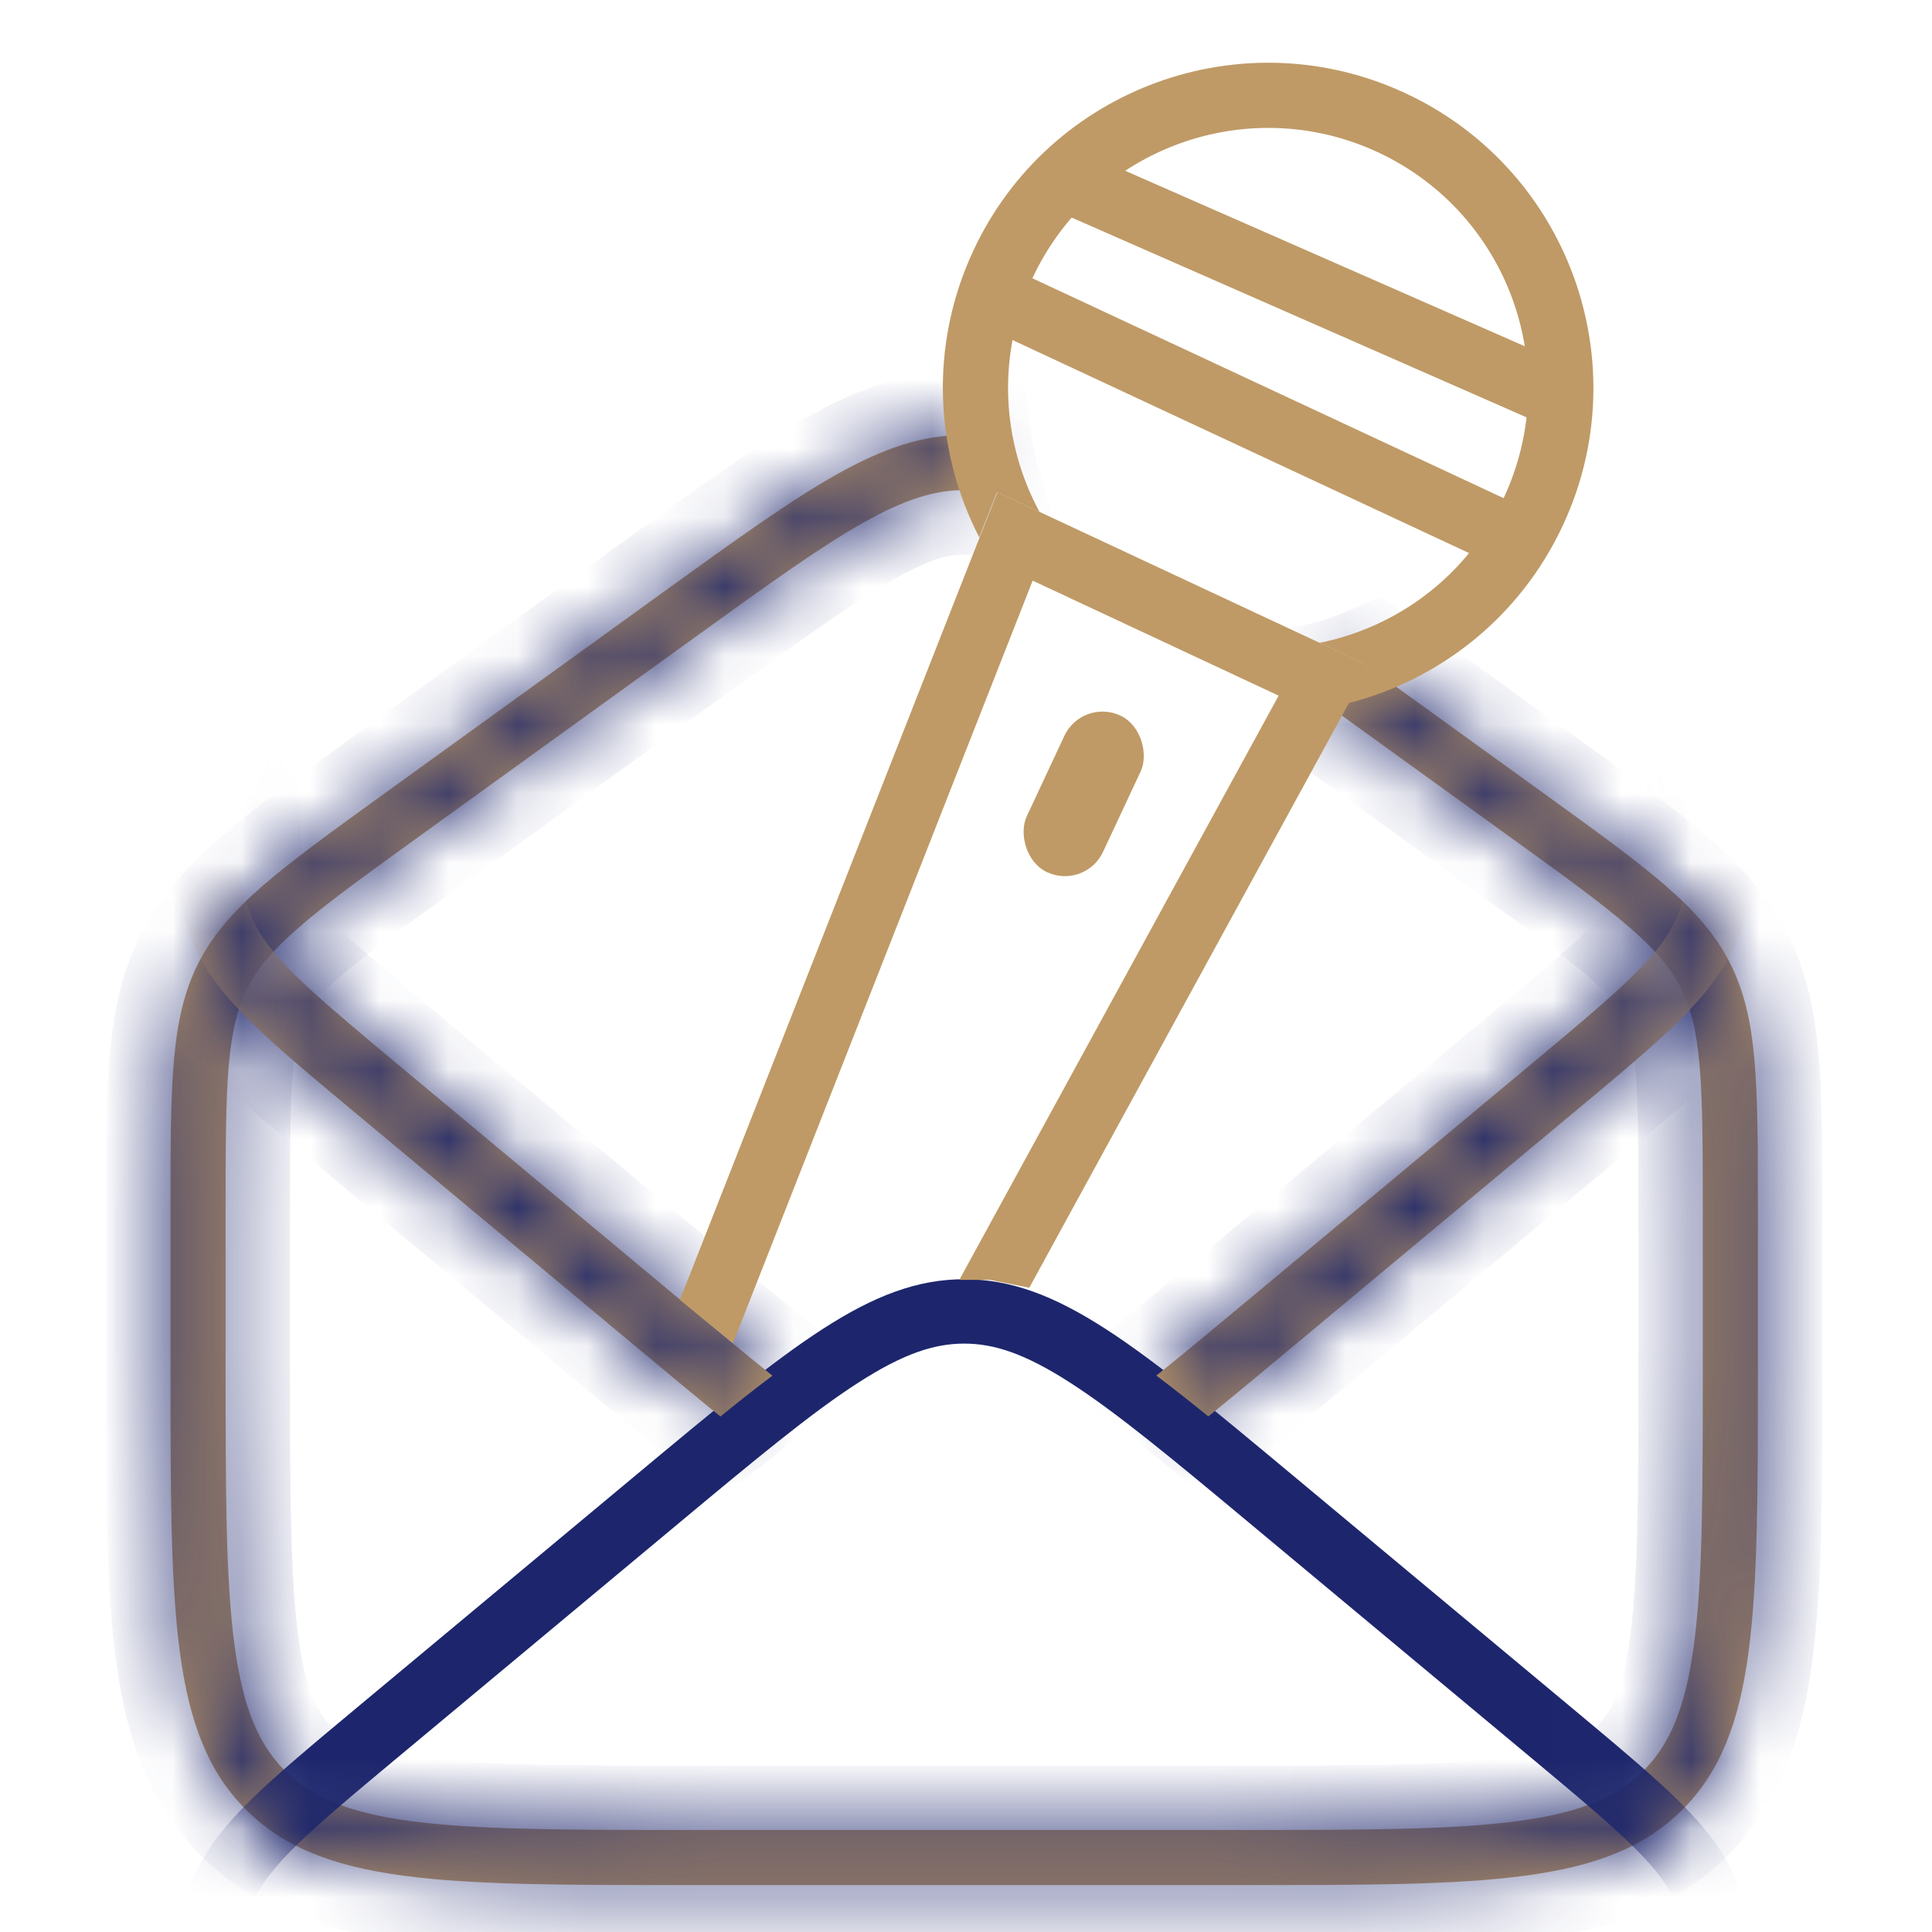 <svg width="28" height="28" viewBox="0 0 28 28" fill="none" xmlns="http://www.w3.org/2000/svg">
<g clip-path="url(#clip0_2591_10151)">
<mask id="path-1-inside-1_2591_10151" fill="white">
<path fill-rule="evenodd" clip-rule="evenodd" d="M14.003 6.304C13.993 6.304 13.984 6.304 13.974 6.304C12.767 6.304 11.712 7.066 9.602 8.589L5.566 11.504C4.048 12.601 3.289 13.149 2.88 13.949C2.471 14.749 2.471 15.685 2.471 17.558V19.853C2.471 23.373 2.471 25.133 3.564 26.226C4.658 27.32 6.418 27.32 9.937 27.32H18.01C21.53 27.32 23.29 27.32 24.384 26.226C25.477 25.133 25.477 23.373 25.477 19.853V17.558C25.477 15.685 25.477 14.749 25.068 13.949C24.659 13.149 23.9 12.601 22.382 11.504L19.902 9.713C19.598 9.846 19.274 9.944 18.938 10.002L21.914 12.152C22.685 12.708 23.219 13.095 23.617 13.441C24.002 13.775 24.214 14.035 24.357 14.313C24.499 14.591 24.585 14.915 24.63 15.423C24.677 15.947 24.678 16.608 24.678 17.558V19.853C24.678 21.636 24.677 22.892 24.549 23.843C24.424 24.771 24.192 25.288 23.819 25.662C23.445 26.035 22.928 26.267 22 26.392C21.049 26.519 19.793 26.521 18.01 26.521H9.937C8.155 26.521 6.898 26.519 5.947 26.392C5.019 26.267 4.503 26.035 4.129 25.662C3.755 25.288 3.524 24.771 3.399 23.843C3.271 22.892 3.27 21.636 3.27 19.853V17.558C3.27 16.608 3.27 15.947 3.317 15.423C3.363 14.915 3.449 14.591 3.591 14.313C3.733 14.035 3.946 13.775 4.331 13.441C4.728 13.095 5.263 12.708 6.033 12.152L10.07 9.237C11.14 8.464 11.888 7.925 12.518 7.572C13.129 7.228 13.557 7.103 13.974 7.103C14.04 7.103 14.107 7.106 14.174 7.112C14.092 6.853 14.034 6.582 14.003 6.304Z"/>
</mask>
<path fill-rule="evenodd" clip-rule="evenodd" d="M14.003 6.304C13.993 6.304 13.984 6.304 13.974 6.304C12.767 6.304 11.712 7.066 9.602 8.589L5.566 11.504C4.048 12.601 3.289 13.149 2.88 13.949C2.471 14.749 2.471 15.685 2.471 17.558V19.853C2.471 23.373 2.471 25.133 3.564 26.226C4.658 27.32 6.418 27.32 9.937 27.32H18.01C21.53 27.32 23.29 27.32 24.384 26.226C25.477 25.133 25.477 23.373 25.477 19.853V17.558C25.477 15.685 25.477 14.749 25.068 13.949C24.659 13.149 23.9 12.601 22.382 11.504L19.902 9.713C19.598 9.846 19.274 9.944 18.938 10.002L21.914 12.152C22.685 12.708 23.219 13.095 23.617 13.441C24.002 13.775 24.214 14.035 24.357 14.313C24.499 14.591 24.585 14.915 24.63 15.423C24.677 15.947 24.678 16.608 24.678 17.558V19.853C24.678 21.636 24.677 22.892 24.549 23.843C24.424 24.771 24.192 25.288 23.819 25.662C23.445 26.035 22.928 26.267 22 26.392C21.049 26.519 19.793 26.521 18.01 26.521H9.937C8.155 26.521 6.898 26.519 5.947 26.392C5.019 26.267 4.503 26.035 4.129 25.662C3.755 25.288 3.524 24.771 3.399 23.843C3.271 22.892 3.27 21.636 3.27 19.853V17.558C3.27 16.608 3.27 15.947 3.317 15.423C3.363 14.915 3.449 14.591 3.591 14.313C3.733 14.035 3.946 13.775 4.331 13.441C4.728 13.095 5.263 12.708 6.033 12.152L10.07 9.237C11.14 8.464 11.888 7.925 12.518 7.572C13.129 7.228 13.557 7.103 13.974 7.103C14.04 7.103 14.107 7.106 14.174 7.112C14.092 6.853 14.034 6.582 14.003 6.304Z" fill="#BF9A66"/>
<path d="M14.003 6.304L14.931 6.201L14.839 5.379L14.012 5.371L14.003 6.304ZM9.602 8.589L10.149 9.346L9.602 8.589ZM5.566 11.504L6.112 12.261L5.566 11.504ZM2.88 13.949L3.711 14.374H3.711L2.88 13.949ZM3.564 26.226L2.904 26.886L2.904 26.886L3.564 26.226ZM24.384 26.226L25.044 26.886H25.044L24.384 26.226ZM25.068 13.949L24.237 14.374V14.374L25.068 13.949ZM22.382 11.504L21.836 12.261V12.261L22.382 11.504ZM19.902 9.713L20.448 8.957L20.017 8.645L19.529 8.858L19.902 9.713ZM18.938 10.002L18.779 9.083L16.594 9.461L18.391 10.759L18.938 10.002ZM21.914 12.152L22.461 11.395V11.395L21.914 12.152ZM23.617 13.441L24.229 12.736L24.229 12.736L23.617 13.441ZM24.357 14.313L23.526 14.738L23.526 14.738L24.357 14.313ZM24.63 15.423L23.701 15.507V15.507L24.63 15.423ZM24.549 23.843L23.624 23.719V23.719L24.549 23.843ZM22 26.392L22.125 27.317H22.125L22 26.392ZM5.947 26.392L5.823 27.317H5.823L5.947 26.392ZM3.399 23.843L4.324 23.719L3.399 23.843ZM3.317 15.423L2.388 15.339L2.388 15.339L3.317 15.423ZM3.591 14.313L2.76 13.888L2.76 13.888L3.591 14.313ZM4.331 13.441L3.719 12.736L3.719 12.736L4.331 13.441ZM6.033 12.152L5.487 11.395L5.487 11.395L6.033 12.152ZM10.07 9.237L9.523 8.48V8.48L10.07 9.237ZM12.518 7.572L12.061 6.758V6.758L12.518 7.572ZM14.174 7.112L14.082 8.041L15.493 8.182L15.064 6.83L14.174 7.112ZM14.012 5.371C13.999 5.37 13.987 5.37 13.974 5.37V7.237C13.98 7.237 13.987 7.237 13.993 7.237L14.012 5.371ZM13.974 5.37C13.152 5.37 12.426 5.636 11.669 6.061C10.934 6.474 10.093 7.083 9.056 7.833L10.149 9.346C11.221 8.571 11.962 8.038 12.584 7.689C13.184 7.352 13.588 7.237 13.974 7.237V5.37ZM9.056 7.833L5.019 10.748L6.112 12.261L10.149 9.346L9.056 7.833ZM5.019 10.748C4.274 11.286 3.665 11.725 3.195 12.133C2.712 12.553 2.327 12.981 2.049 13.524L3.711 14.374C3.843 14.117 4.042 13.87 4.419 13.542C4.811 13.202 5.34 12.819 6.112 12.261L5.019 10.748ZM2.049 13.524C1.771 14.067 1.65 14.63 1.592 15.268C1.536 15.887 1.537 16.638 1.537 17.558H3.404C3.404 16.605 3.405 15.952 3.451 15.435C3.496 14.937 3.579 14.631 3.711 14.374L2.049 13.524ZM1.537 17.558V19.853H3.404V17.558H1.537ZM1.537 19.853C1.537 21.587 1.535 22.981 1.682 24.074C1.833 25.194 2.155 26.137 2.904 26.886L4.224 25.567C3.88 25.222 3.655 24.738 3.532 23.825C3.406 22.885 3.404 21.64 3.404 19.853H1.537ZM2.904 26.886C3.653 27.635 4.596 27.958 5.717 28.108C6.81 28.255 8.204 28.253 9.937 28.253V26.387C8.151 26.387 6.905 26.385 5.965 26.258C5.052 26.135 4.569 25.911 4.224 25.567L2.904 26.886ZM9.937 28.253H18.01V26.387H9.937V28.253ZM18.01 28.253C19.744 28.253 21.138 28.255 22.231 28.108C23.351 27.958 24.295 27.635 25.044 26.886L23.724 25.567C23.379 25.911 22.896 26.135 21.983 26.258C21.043 26.385 19.797 26.387 18.01 26.387V28.253ZM25.044 26.886C25.793 26.137 26.115 25.194 26.265 24.074C26.412 22.981 26.41 21.587 26.41 19.853H24.544C24.544 21.64 24.542 22.885 24.415 23.825C24.293 24.738 24.068 25.222 23.724 25.567L25.044 26.886ZM26.41 19.853V17.558H24.544V19.853H26.41ZM26.41 17.558C26.41 16.638 26.411 15.887 26.355 15.268C26.298 14.63 26.177 14.067 25.899 13.524L24.237 14.374C24.368 14.631 24.451 14.937 24.496 15.435C24.543 15.952 24.544 16.605 24.544 17.558H26.41ZM25.899 13.524C25.621 12.981 25.236 12.553 24.753 12.133C24.283 11.725 23.674 11.286 22.929 10.748L21.836 12.261C22.608 12.819 23.137 13.202 23.528 13.542C23.906 13.87 24.105 14.117 24.237 14.374L25.899 13.524ZM22.929 10.748L20.448 8.957L19.355 10.47L21.836 12.261L22.929 10.748ZM19.529 8.858C19.292 8.961 19.041 9.037 18.779 9.083L19.097 10.922C19.508 10.851 19.903 10.731 20.275 10.569L19.529 8.858ZM22.461 11.395L19.484 9.246L18.391 10.759L21.368 12.909L22.461 11.395ZM24.229 12.736C23.793 12.357 23.217 11.942 22.461 11.395L21.368 12.909C22.152 13.475 22.646 13.834 23.005 14.145L24.229 12.736ZM25.188 13.888C24.972 13.467 24.667 13.117 24.229 12.736L23.005 14.145C23.337 14.434 23.456 14.602 23.526 14.738L25.188 13.888ZM25.56 15.339C25.508 14.761 25.403 14.309 25.188 13.888L23.526 14.738C23.595 14.873 23.661 15.069 23.701 15.507L25.56 15.339ZM25.612 17.558C25.612 16.624 25.612 15.915 25.56 15.339L23.701 15.507C23.743 15.979 23.745 16.591 23.745 17.558H25.612ZM25.612 19.853V17.558H23.745V19.853H25.612ZM25.474 23.968C25.612 22.94 25.612 21.609 25.612 19.853H23.745C23.745 21.663 23.741 22.845 23.624 23.719L25.474 23.968ZM24.479 26.322C25.054 25.746 25.335 25 25.474 23.968L23.624 23.719C23.513 24.543 23.33 24.83 23.159 25.002L24.479 26.322ZM22.125 27.317C23.157 27.178 23.903 26.897 24.479 26.322L23.159 25.002C22.987 25.173 22.7 25.356 21.876 25.466L22.125 27.317ZM18.01 27.454C19.766 27.454 21.097 27.455 22.125 27.317L21.876 25.466C21.002 25.584 19.82 25.588 18.01 25.588V27.454ZM9.937 27.454H18.01V25.588H9.937V27.454ZM5.823 27.317C6.851 27.455 8.182 27.454 9.937 27.454V25.588C8.128 25.588 6.946 25.584 6.072 25.466L5.823 27.317ZM3.469 26.322C4.045 26.897 4.791 27.178 5.823 27.317L6.072 25.466C5.248 25.356 4.96 25.173 4.789 25.002L3.469 26.322ZM2.474 23.968C2.613 25 2.893 25.746 3.469 26.322L4.789 25.002C4.618 24.83 4.435 24.543 4.324 23.719L2.474 23.968ZM2.336 19.853C2.336 21.609 2.336 22.94 2.474 23.968L4.324 23.719C4.207 22.845 4.203 21.663 4.203 19.853H2.336ZM2.336 17.558V19.853H4.203V17.558H2.336ZM2.388 15.339C2.336 15.915 2.336 16.624 2.336 17.558H4.203C4.203 16.591 4.204 15.979 4.247 15.507L2.388 15.339ZM2.76 13.888C2.545 14.309 2.44 14.761 2.388 15.339L4.247 15.507C4.287 15.069 4.353 14.873 4.422 14.738L2.76 13.888ZM3.719 12.736C3.281 13.117 2.975 13.467 2.76 13.888L4.422 14.738C4.491 14.602 4.611 14.434 4.943 14.145L3.719 12.736ZM5.487 11.395C4.73 11.942 4.155 12.357 3.719 12.736L4.943 14.145C5.301 13.834 5.796 13.475 6.58 12.909L5.487 11.395ZM9.523 8.48L5.487 11.395L6.58 12.909L10.616 9.993L9.523 8.48ZM12.061 6.758C11.374 7.143 10.575 7.72 9.523 8.48L10.616 9.993C11.704 9.208 12.403 8.707 12.975 8.385L12.061 6.758ZM13.974 6.169C13.339 6.169 12.75 6.371 12.061 6.758L12.975 8.385C13.508 8.086 13.775 8.036 13.974 8.036V6.169ZM14.267 6.184C14.168 6.174 14.07 6.169 13.974 6.169V8.036C14.01 8.036 14.046 8.038 14.082 8.041L14.267 6.184ZM15.064 6.83C15 6.628 14.955 6.418 14.931 6.201L13.075 6.407C13.113 6.747 13.184 7.077 13.285 7.395L15.064 6.83Z" fill="#1D266C" mask="url(#path-1-inside-1_2591_10151)"/>
<mask id="mask0_2591_10151" style="mask-type:alpha" maskUnits="userSpaceOnUse" x="2" y="5" width="24" height="23">
<path d="M2.937 17.235C2.937 15.472 2.948 14.738 3.246 14.101C3.544 13.465 4.101 12.987 5.456 11.858L9.493 8.494C10.645 7.534 11.476 6.842 12.187 6.385C12.886 5.936 13.421 5.745 13.974 5.745C14.527 5.745 15.062 5.936 15.761 6.385C16.472 6.842 17.303 7.534 18.455 8.494L22.492 11.858C23.846 12.987 24.404 13.465 24.702 14.101C25 14.738 25.01 15.472 25.01 17.235V19.852C25.01 21.625 25.009 22.908 24.878 23.886C24.748 24.851 24.499 25.45 24.054 25.895C23.608 26.341 23.01 26.59 22.045 26.719C21.066 26.851 19.784 26.852 18.01 26.852H9.937C8.164 26.852 6.881 26.851 5.903 26.719C4.938 26.59 4.34 26.341 3.894 25.895C3.449 25.45 3.2 24.851 3.07 23.886C2.938 22.908 2.937 21.625 2.937 19.852V17.235Z" fill="#C4C4C4" stroke="#1D266C" stroke-width="0.933"/>
</mask>
<g mask="url(#mask0_2591_10151)">
<path d="M2.937 30.496C2.937 28.733 2.948 27.999 3.246 27.362C3.544 26.726 4.101 26.248 5.456 25.119L9.493 21.755C10.645 20.795 11.476 20.103 12.187 19.646C12.886 19.196 13.421 19.006 13.974 19.006C14.527 19.006 15.062 19.196 15.761 19.646C16.472 20.103 17.303 20.795 18.455 21.755L22.492 25.119C23.846 26.248 24.404 26.726 24.702 27.362C25 27.999 25.01 28.733 25.01 30.496V33.113C25.01 34.886 25.009 36.169 24.878 37.147C24.748 38.112 24.499 38.71 24.054 39.156C23.608 39.601 23.01 39.85 22.045 39.98C21.066 40.112 19.784 40.113 18.01 40.113H9.937C8.164 40.113 6.881 40.112 5.903 39.98C4.938 39.85 4.34 39.601 3.894 39.156C3.449 38.71 3.2 38.112 3.07 37.147C2.938 36.169 2.937 34.886 2.937 33.113V30.496Z" stroke="#1D266C" stroke-width="0.933"/>
</g>
<mask id="mask1_2591_10151" style="mask-type:alpha" maskUnits="userSpaceOnUse" x="2" y="6" width="24" height="22">
<path d="M2.937 18.07C2.937 17.677 2.937 17.495 2.945 17.322C3.038 15.214 3.968 13.23 5.527 11.809C5.655 11.692 5.795 11.575 6.097 11.324L6.908 10.648C8.809 9.064 9.695 8.331 10.609 7.903C12.741 6.904 15.207 6.904 17.339 7.903C18.253 8.331 19.138 9.064 21.039 10.648L21.851 11.324C22.152 11.575 22.293 11.692 22.421 11.809C23.98 13.23 24.909 15.214 25.003 17.322C25.01 17.495 25.01 17.677 25.01 18.07C25.01 18.867 25.01 19.238 24.985 19.547C24.677 23.433 21.591 26.518 17.706 26.827C17.397 26.852 17.026 26.852 16.229 26.852H11.719C10.922 26.852 10.551 26.852 10.242 26.827C6.357 26.518 3.271 23.433 2.962 19.547C2.938 19.238 2.937 18.867 2.937 18.07Z" fill="#C4C4C4" stroke="#1D266C" stroke-width="0.933"/>
</mask>
<g mask="url(#mask1_2591_10151)">
<mask id="path-6-inside-2_2591_10151" fill="white">
<path fill-rule="evenodd" clip-rule="evenodd" d="M3.406 10.4L3.406 7.784C3.406 5.998 3.408 4.752 3.534 3.812C3.657 2.899 3.882 2.415 4.226 2.071C4.571 1.726 5.054 1.502 5.967 1.379C6.907 1.253 8.153 1.251 9.939 1.251L18.012 1.251C19.799 1.251 21.044 1.253 21.985 1.379C22.898 1.502 23.381 1.726 23.726 2.071C24.07 2.415 24.295 2.899 24.417 3.812C24.544 4.752 24.546 5.998 24.546 7.784V10.4C24.546 12.207 24.525 12.816 24.281 13.337C24.038 13.857 23.583 14.263 22.195 15.419L18.158 18.783C17.624 19.228 17.165 19.61 16.759 19.936C16.995 20.114 17.245 20.311 17.512 20.528C17.888 20.223 18.299 19.881 18.756 19.5L22.792 16.136C24.114 15.036 24.774 14.485 25.127 13.732C25.479 12.98 25.479 12.12 25.479 10.4V7.784C25.479 4.264 25.479 2.504 24.386 1.411C23.292 0.317 21.532 0.317 18.012 0.317H9.939C6.42 0.317 4.66 0.317 3.566 1.411C2.473 2.504 2.473 4.264 2.473 7.784V10.4C2.473 12.12 2.473 12.98 2.825 13.732C3.178 14.485 3.838 15.036 5.159 16.136L9.196 19.5C9.653 19.881 10.064 20.224 10.441 20.529C10.708 20.312 10.958 20.115 11.194 19.937C10.787 19.611 10.328 19.229 9.793 18.783L5.757 15.419C4.369 14.263 3.914 13.857 3.67 13.337C3.427 12.816 3.406 12.207 3.406 10.4Z"/>
</mask>
<path fill-rule="evenodd" clip-rule="evenodd" d="M3.406 10.4L3.406 7.784C3.406 5.998 3.408 4.752 3.534 3.812C3.657 2.899 3.882 2.415 4.226 2.071C4.571 1.726 5.054 1.502 5.967 1.379C6.907 1.253 8.153 1.251 9.939 1.251L18.012 1.251C19.799 1.251 21.044 1.253 21.985 1.379C22.898 1.502 23.381 1.726 23.726 2.071C24.07 2.415 24.295 2.899 24.417 3.812C24.544 4.752 24.546 5.998 24.546 7.784V10.4C24.546 12.207 24.525 12.816 24.281 13.337C24.038 13.857 23.583 14.263 22.195 15.419L18.158 18.783C17.624 19.228 17.165 19.61 16.759 19.936C16.995 20.114 17.245 20.311 17.512 20.528C17.888 20.223 18.299 19.881 18.756 19.5L22.792 16.136C24.114 15.036 24.774 14.485 25.127 13.732C25.479 12.98 25.479 12.12 25.479 10.4V7.784C25.479 4.264 25.479 2.504 24.386 1.411C23.292 0.317 21.532 0.317 18.012 0.317H9.939C6.42 0.317 4.66 0.317 3.566 1.411C2.473 2.504 2.473 4.264 2.473 7.784V10.4C2.473 12.12 2.473 12.98 2.825 13.732C3.178 14.485 3.838 15.036 5.159 16.136L9.196 19.5C9.653 19.881 10.064 20.224 10.441 20.529C10.708 20.312 10.958 20.115 11.194 19.937C10.787 19.611 10.328 19.229 9.793 18.783L5.757 15.419C4.369 14.263 3.914 13.857 3.67 13.337C3.427 12.816 3.406 12.207 3.406 10.4Z" fill="#BF9A66"/>
<path d="M3.406 7.784H2.473H3.406ZM3.406 10.4H2.473H3.406ZM3.534 3.812L4.459 3.936L4.459 3.936L3.534 3.812ZM4.226 2.071L4.886 2.731L4.226 2.071ZM5.967 1.379L5.843 0.454L5.843 0.454L5.967 1.379ZM9.939 1.251V0.317V1.251ZM18.012 1.251V0.317V1.251ZM21.985 1.379L22.109 0.454L22.109 0.454L21.985 1.379ZM23.726 2.071L23.066 2.731L23.066 2.731L23.726 2.071ZM24.417 3.812L23.492 3.936V3.936L24.417 3.812ZM22.195 15.419L22.792 16.136L22.195 15.419ZM18.158 18.783L17.561 18.066L18.158 18.783ZM16.759 19.936L16.175 19.207L15.238 19.958L16.197 20.681L16.759 19.936ZM17.512 20.528L16.925 21.253L17.512 21.728L18.099 21.253L17.512 20.528ZM18.756 19.5L19.353 20.217L18.756 19.5ZM22.792 16.136L22.195 15.419L22.792 16.136ZM25.127 13.732L25.972 14.128V14.128L25.127 13.732ZM24.386 1.411L23.726 2.071L23.726 2.071L24.386 1.411ZM2.825 13.732L3.67 13.337L3.67 13.337L2.825 13.732ZM5.159 16.136L5.757 15.419H5.757L5.159 16.136ZM9.196 19.5L8.598 20.217L9.196 19.5ZM10.441 20.529L9.854 21.254L10.441 21.729L11.028 21.254L10.441 20.529ZM11.194 19.937L11.756 20.682L12.715 19.959L11.778 19.208L11.194 19.937ZM9.793 18.783L10.391 18.066H10.391L9.793 18.783ZM5.757 15.419L6.354 14.702H6.354L5.757 15.419ZM3.67 13.337L4.516 12.941L4.516 12.941L3.67 13.337ZM2.473 7.784L2.473 10.4H4.339L4.339 7.784H2.473ZM2.609 3.688C2.473 4.704 2.473 6.025 2.473 7.784H4.339C4.339 5.971 4.343 4.8 4.459 3.936L2.609 3.688ZM3.566 1.411C3.02 1.957 2.746 2.67 2.609 3.688L4.459 3.936C4.568 3.127 4.744 2.873 4.886 2.731L3.566 1.411ZM5.843 0.454C4.826 0.591 4.113 0.864 3.566 1.411L4.886 2.731C5.028 2.588 5.283 2.413 6.092 2.304L5.843 0.454ZM9.939 0.317C8.18 0.317 6.86 0.317 5.843 0.454L6.092 2.304C6.955 2.188 8.126 2.184 9.939 2.184V0.317ZM18.012 0.317L9.939 0.317V2.184L18.012 2.184V0.317ZM22.109 0.454C21.092 0.317 19.772 0.317 18.012 0.317V2.184C19.826 2.184 20.997 2.188 21.86 2.304L22.109 0.454ZM24.386 1.411C23.839 0.864 23.126 0.591 22.109 0.454L21.86 2.304C22.669 2.413 22.923 2.588 23.066 2.731L24.386 1.411ZM25.342 3.688C25.206 2.67 24.932 1.957 24.386 1.411L23.066 2.731C23.208 2.873 23.384 3.127 23.492 3.936L25.342 3.688ZM25.479 7.784C25.479 6.025 25.479 4.704 25.342 3.688L23.492 3.936C23.608 4.8 23.612 5.971 23.612 7.784H25.479ZM25.479 10.4V7.784H23.612V10.4H25.479ZM25.127 13.732C25.313 13.335 25.395 12.932 25.435 12.426C25.474 11.938 25.479 11.294 25.479 10.4H23.612C23.612 11.314 23.607 11.878 23.575 12.276C23.544 12.656 23.494 12.817 23.436 12.941L25.127 13.732ZM22.792 16.136C23.479 15.565 23.971 15.149 24.32 14.806C24.683 14.45 24.941 14.13 25.127 13.732L23.436 12.941C23.378 13.064 23.286 13.206 23.014 13.473C22.729 13.752 22.299 14.117 21.597 14.702L22.792 16.136ZM18.756 19.5L22.792 16.136L21.597 14.702L17.561 18.066L18.756 19.5ZM17.342 20.664C17.757 20.332 18.223 19.944 18.756 19.5L17.561 18.066C17.025 18.513 16.573 18.889 16.175 19.207L17.342 20.664ZM16.197 20.681C16.422 20.851 16.663 21.041 16.925 21.253L18.099 19.802C17.827 19.582 17.568 19.377 17.321 19.191L16.197 20.681ZM18.099 21.253C18.482 20.944 18.898 20.597 19.353 20.217L18.158 18.783C17.7 19.165 17.295 19.503 16.925 19.802L18.099 21.253ZM19.353 20.217L23.39 16.853L22.195 15.419L18.158 18.783L19.353 20.217ZM23.39 16.853C24.644 15.808 25.511 15.113 25.972 14.128L24.281 13.337C24.038 13.857 23.583 14.263 22.195 15.419L23.39 16.853ZM25.972 14.128C26.433 13.144 26.412 12.033 26.412 10.4H24.546C24.546 12.207 24.525 12.816 24.281 13.337L25.972 14.128ZM26.412 10.4V7.784H24.546V10.4H26.412ZM26.412 7.784C26.412 6.051 26.414 4.656 26.267 3.563C26.117 2.443 25.795 1.5 25.046 0.751L23.726 2.071C24.07 2.415 24.295 2.899 24.417 3.812C24.544 4.752 24.546 5.998 24.546 7.784H26.412ZM25.046 0.751C24.297 0.002 23.353 -0.32 22.233 -0.471C21.14 -0.618 19.746 -0.616 18.012 -0.616V1.251C19.799 1.251 21.044 1.253 21.985 1.379C22.898 1.502 23.381 1.726 23.726 2.071L25.046 0.751ZM18.012 -0.616H9.939V1.251H18.012V-0.616ZM9.939 -0.616C8.206 -0.616 6.812 -0.618 5.718 -0.471C4.598 -0.32 3.655 0.002 2.906 0.751L4.226 2.071C4.571 1.726 5.054 1.502 5.967 1.379C6.907 1.253 8.153 1.251 9.939 1.251V-0.616ZM2.906 0.751C2.157 1.5 1.835 2.443 1.684 3.563C1.537 4.656 1.539 6.051 1.539 7.784H3.406C3.406 5.998 3.408 4.752 3.534 3.812C3.657 2.899 3.882 2.415 4.226 2.071L2.906 0.751ZM1.539 7.784V10.4H3.406V7.784H1.539ZM1.539 10.4C1.539 12.033 1.519 13.144 1.98 14.128L3.67 13.337C3.427 12.816 3.406 12.207 3.406 10.4H1.539ZM1.98 14.128C2.441 15.113 3.308 15.808 4.562 16.853L5.757 15.419C4.369 14.263 3.914 13.857 3.67 13.337L1.98 14.128ZM4.562 16.853L8.598 20.217L9.793 18.783L5.757 15.419L4.562 16.853ZM8.598 20.217C9.054 20.597 9.471 20.944 9.854 21.254L11.028 19.803C10.658 19.503 10.252 19.165 9.793 18.783L8.598 20.217ZM11.028 21.254C11.29 21.042 11.531 20.852 11.756 20.682L10.632 19.192C10.385 19.378 10.126 19.583 9.854 19.803L11.028 21.254ZM9.196 19.5C9.729 19.944 10.196 20.333 10.611 20.665L11.778 19.208C11.379 18.89 10.927 18.513 10.391 18.066L9.196 19.5ZM5.159 16.136L9.196 19.5L10.391 18.066L6.354 14.702L5.159 16.136ZM2.825 13.732C3.011 14.13 3.268 14.45 3.631 14.806C3.981 15.149 4.473 15.565 5.159 16.136L6.354 14.702C5.652 14.117 5.223 13.752 4.937 13.473C4.665 13.206 4.573 13.064 4.516 12.941L2.825 13.732ZM2.473 10.4C2.473 11.294 2.477 11.938 2.516 12.426C2.557 12.932 2.639 13.335 2.825 13.732L4.516 12.941C4.458 12.817 4.408 12.656 4.377 12.276C4.345 11.878 4.339 11.314 4.339 10.4H2.473Z" fill="#1D266C" mask="url(#path-6-inside-2_2591_10151)"/>
</g>
<path fill-rule="evenodd" clip-rule="evenodd" d="M14.455 7.133L15.313 7.534L18.985 9.251L19.843 9.652L19.389 10.482L14.917 18.663L14.349 18.549L13.903 18.549L18.531 10.082L14.966 8.415L10.623 19.467L9.854 18.838L14.109 8.014L14.455 7.133Z" fill="#BF9A66"/>
<path fill-rule="evenodd" clip-rule="evenodd" d="M19.124 9.317C20.255 9.088 21.266 8.345 21.792 7.219C22.674 5.334 21.86 3.091 19.975 2.209C18.09 1.328 15.847 2.142 14.965 4.027C14.439 5.153 14.517 6.406 15.066 7.42L14.45 7.132L14.192 7.788C13.545 6.534 13.465 5.004 14.109 3.627C15.212 1.269 18.017 0.251 20.375 1.354C22.733 2.456 23.751 5.261 22.648 7.619C22.026 8.949 20.863 9.853 19.543 10.19L19.838 9.651L19.124 9.317Z" fill="#BF9A66"/>
<rect x="15.684" y="10.112" width="1.22" height="2.506" rx="0.61" transform="rotate(25.059 15.684 10.112)" fill="#BF9A66"/>
<path d="M15.475 2.619L22.6 5.748" stroke="#BF9A66" stroke-width="0.933" stroke-linecap="round"/>
<path d="M14.455 4.311L21.645 7.666" stroke="#BF9A66" stroke-width="0.933" stroke-linecap="round"/>
</g>
<defs>
<clipPath id="clip0_2591_10151">
<rect width="28" height="28" fill="white"/>
</clipPath>
</defs>
</svg>
